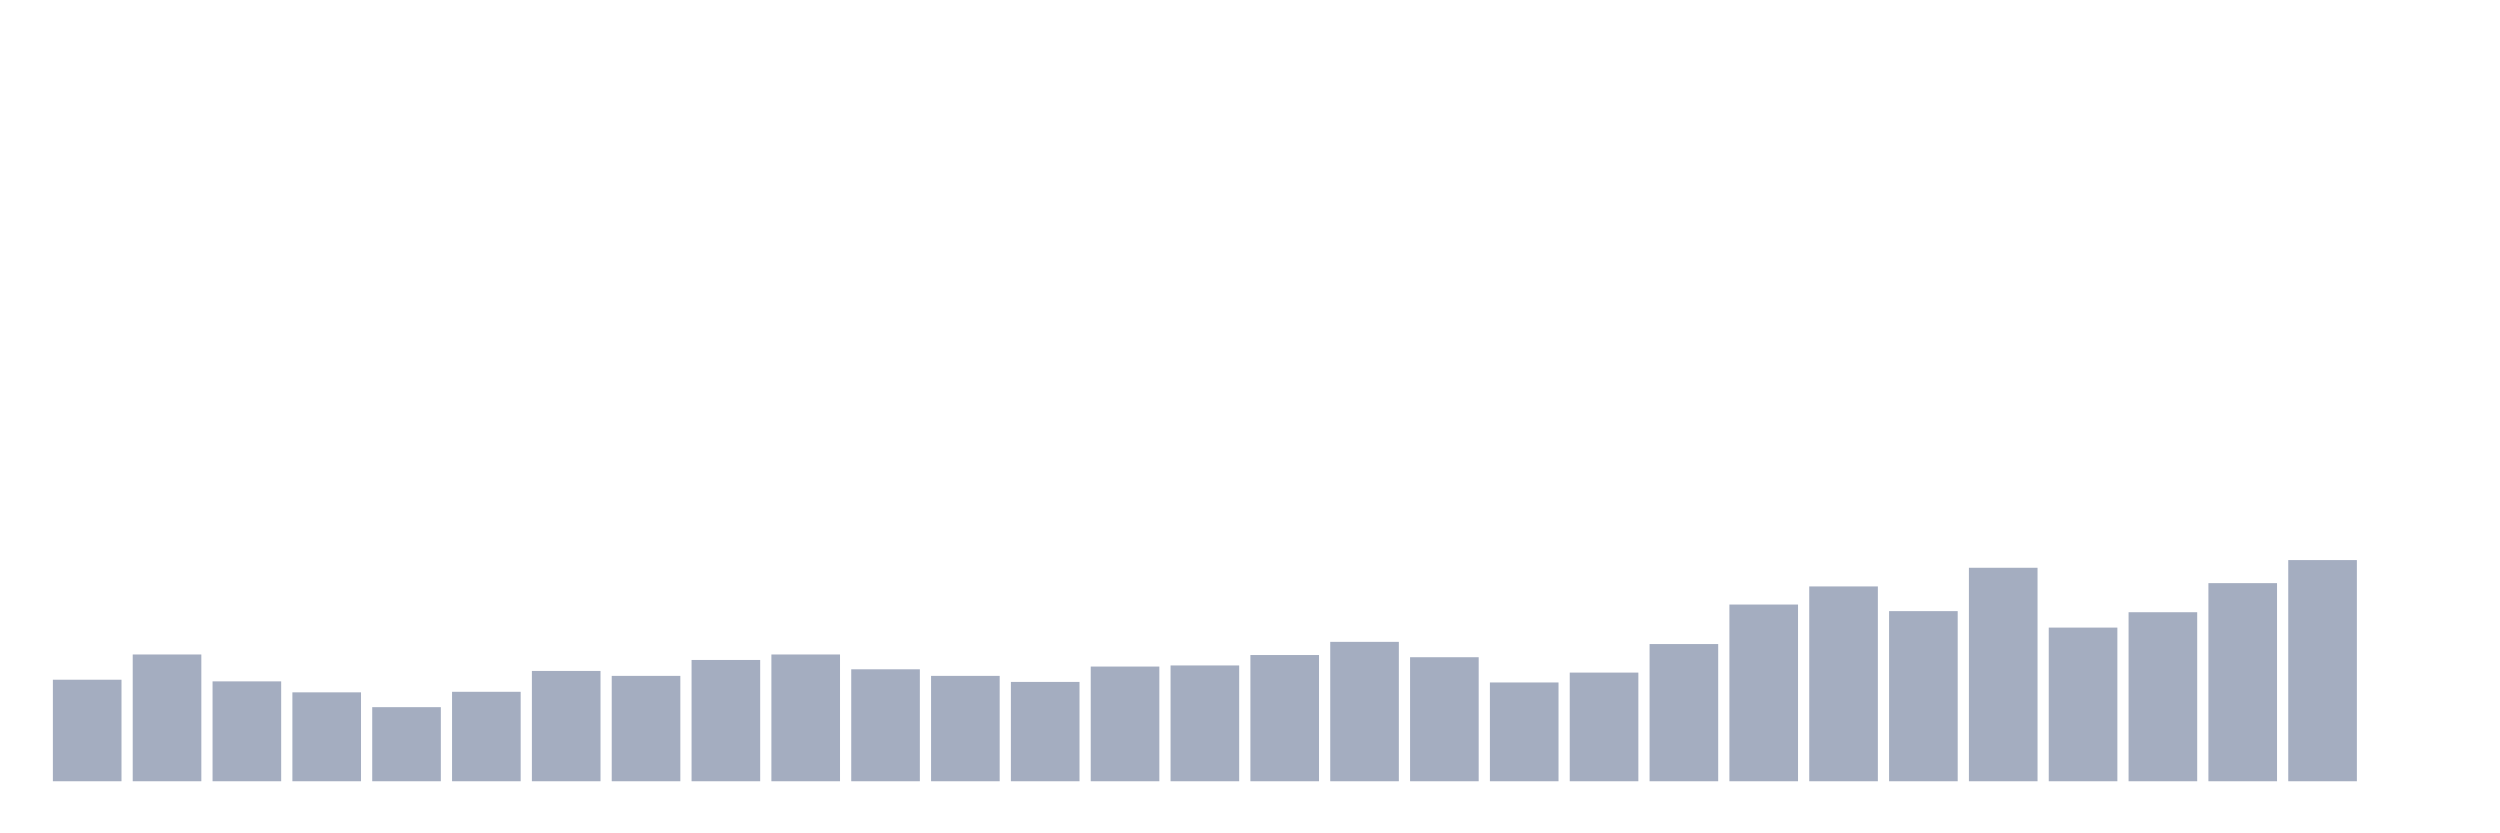 <svg xmlns="http://www.w3.org/2000/svg" viewBox="0 0 480 160"><g transform="translate(10,10)"><rect class="bar" x="0.153" width="13.175" y="120.507" height="19.493" fill="rgb(164,173,192)"></rect><rect class="bar" x="15.482" width="13.175" y="115.66" height="24.34" fill="rgb(164,173,192)"></rect><rect class="bar" x="30.81" width="13.175" y="120.823" height="19.177" fill="rgb(164,173,192)"></rect><rect class="bar" x="46.138" width="13.175" y="122.93" height="17.07" fill="rgb(164,173,192)"></rect><rect class="bar" x="61.466" width="13.175" y="125.775" height="14.225" fill="rgb(164,173,192)"></rect><rect class="bar" x="76.794" width="13.175" y="122.825" height="17.175" fill="rgb(164,173,192)"></rect><rect class="bar" x="92.123" width="13.175" y="118.821" height="21.179" fill="rgb(164,173,192)"></rect><rect class="bar" x="107.451" width="13.175" y="119.769" height="20.231" fill="rgb(164,173,192)"></rect><rect class="bar" x="122.779" width="13.175" y="116.714" height="23.286" fill="rgb(164,173,192)"></rect><rect class="bar" x="138.107" width="13.175" y="115.66" height="24.34" fill="rgb(164,173,192)"></rect><rect class="bar" x="153.436" width="13.175" y="118.505" height="21.495" fill="rgb(164,173,192)"></rect><rect class="bar" x="168.764" width="13.175" y="119.769" height="20.231" fill="rgb(164,173,192)"></rect><rect class="bar" x="184.092" width="13.175" y="120.928" height="19.072" fill="rgb(164,173,192)"></rect><rect class="bar" x="199.42" width="13.175" y="117.978" height="22.022" fill="rgb(164,173,192)"></rect><rect class="bar" x="214.748" width="13.175" y="117.767" height="22.233" fill="rgb(164,173,192)"></rect><rect class="bar" x="230.077" width="13.175" y="115.765" height="24.235" fill="rgb(164,173,192)"></rect><rect class="bar" x="245.405" width="13.175" y="113.236" height="26.764" fill="rgb(164,173,192)"></rect><rect class="bar" x="260.733" width="13.175" y="116.187" height="23.813" fill="rgb(164,173,192)"></rect><rect class="bar" x="276.061" width="13.175" y="121.034" height="18.966" fill="rgb(164,173,192)"></rect><rect class="bar" x="291.39" width="13.175" y="119.137" height="20.863" fill="rgb(164,173,192)"></rect><rect class="bar" x="306.718" width="13.175" y="113.658" height="26.342" fill="rgb(164,173,192)"></rect><rect class="bar" x="322.046" width="13.175" y="106.071" height="33.929" fill="rgb(164,173,192)"></rect><rect class="bar" x="337.374" width="13.175" y="102.594" height="37.406" fill="rgb(164,173,192)"></rect><rect class="bar" x="352.702" width="13.175" y="107.336" height="32.664" fill="rgb(164,173,192)"></rect><rect class="bar" x="368.031" width="13.175" y="99.012" height="40.988" fill="rgb(164,173,192)"></rect><rect class="bar" x="383.359" width="13.175" y="110.497" height="29.503" fill="rgb(164,173,192)"></rect><rect class="bar" x="398.687" width="13.175" y="107.546" height="32.454" fill="rgb(164,173,192)"></rect><rect class="bar" x="414.015" width="13.175" y="101.962" height="38.038" fill="rgb(164,173,192)"></rect><rect class="bar" x="429.344" width="13.175" y="97.536" height="42.464" fill="rgb(164,173,192)"></rect><rect class="bar" x="444.672" width="13.175" y="140" height="0" fill="rgb(164,173,192)"></rect></g></svg>